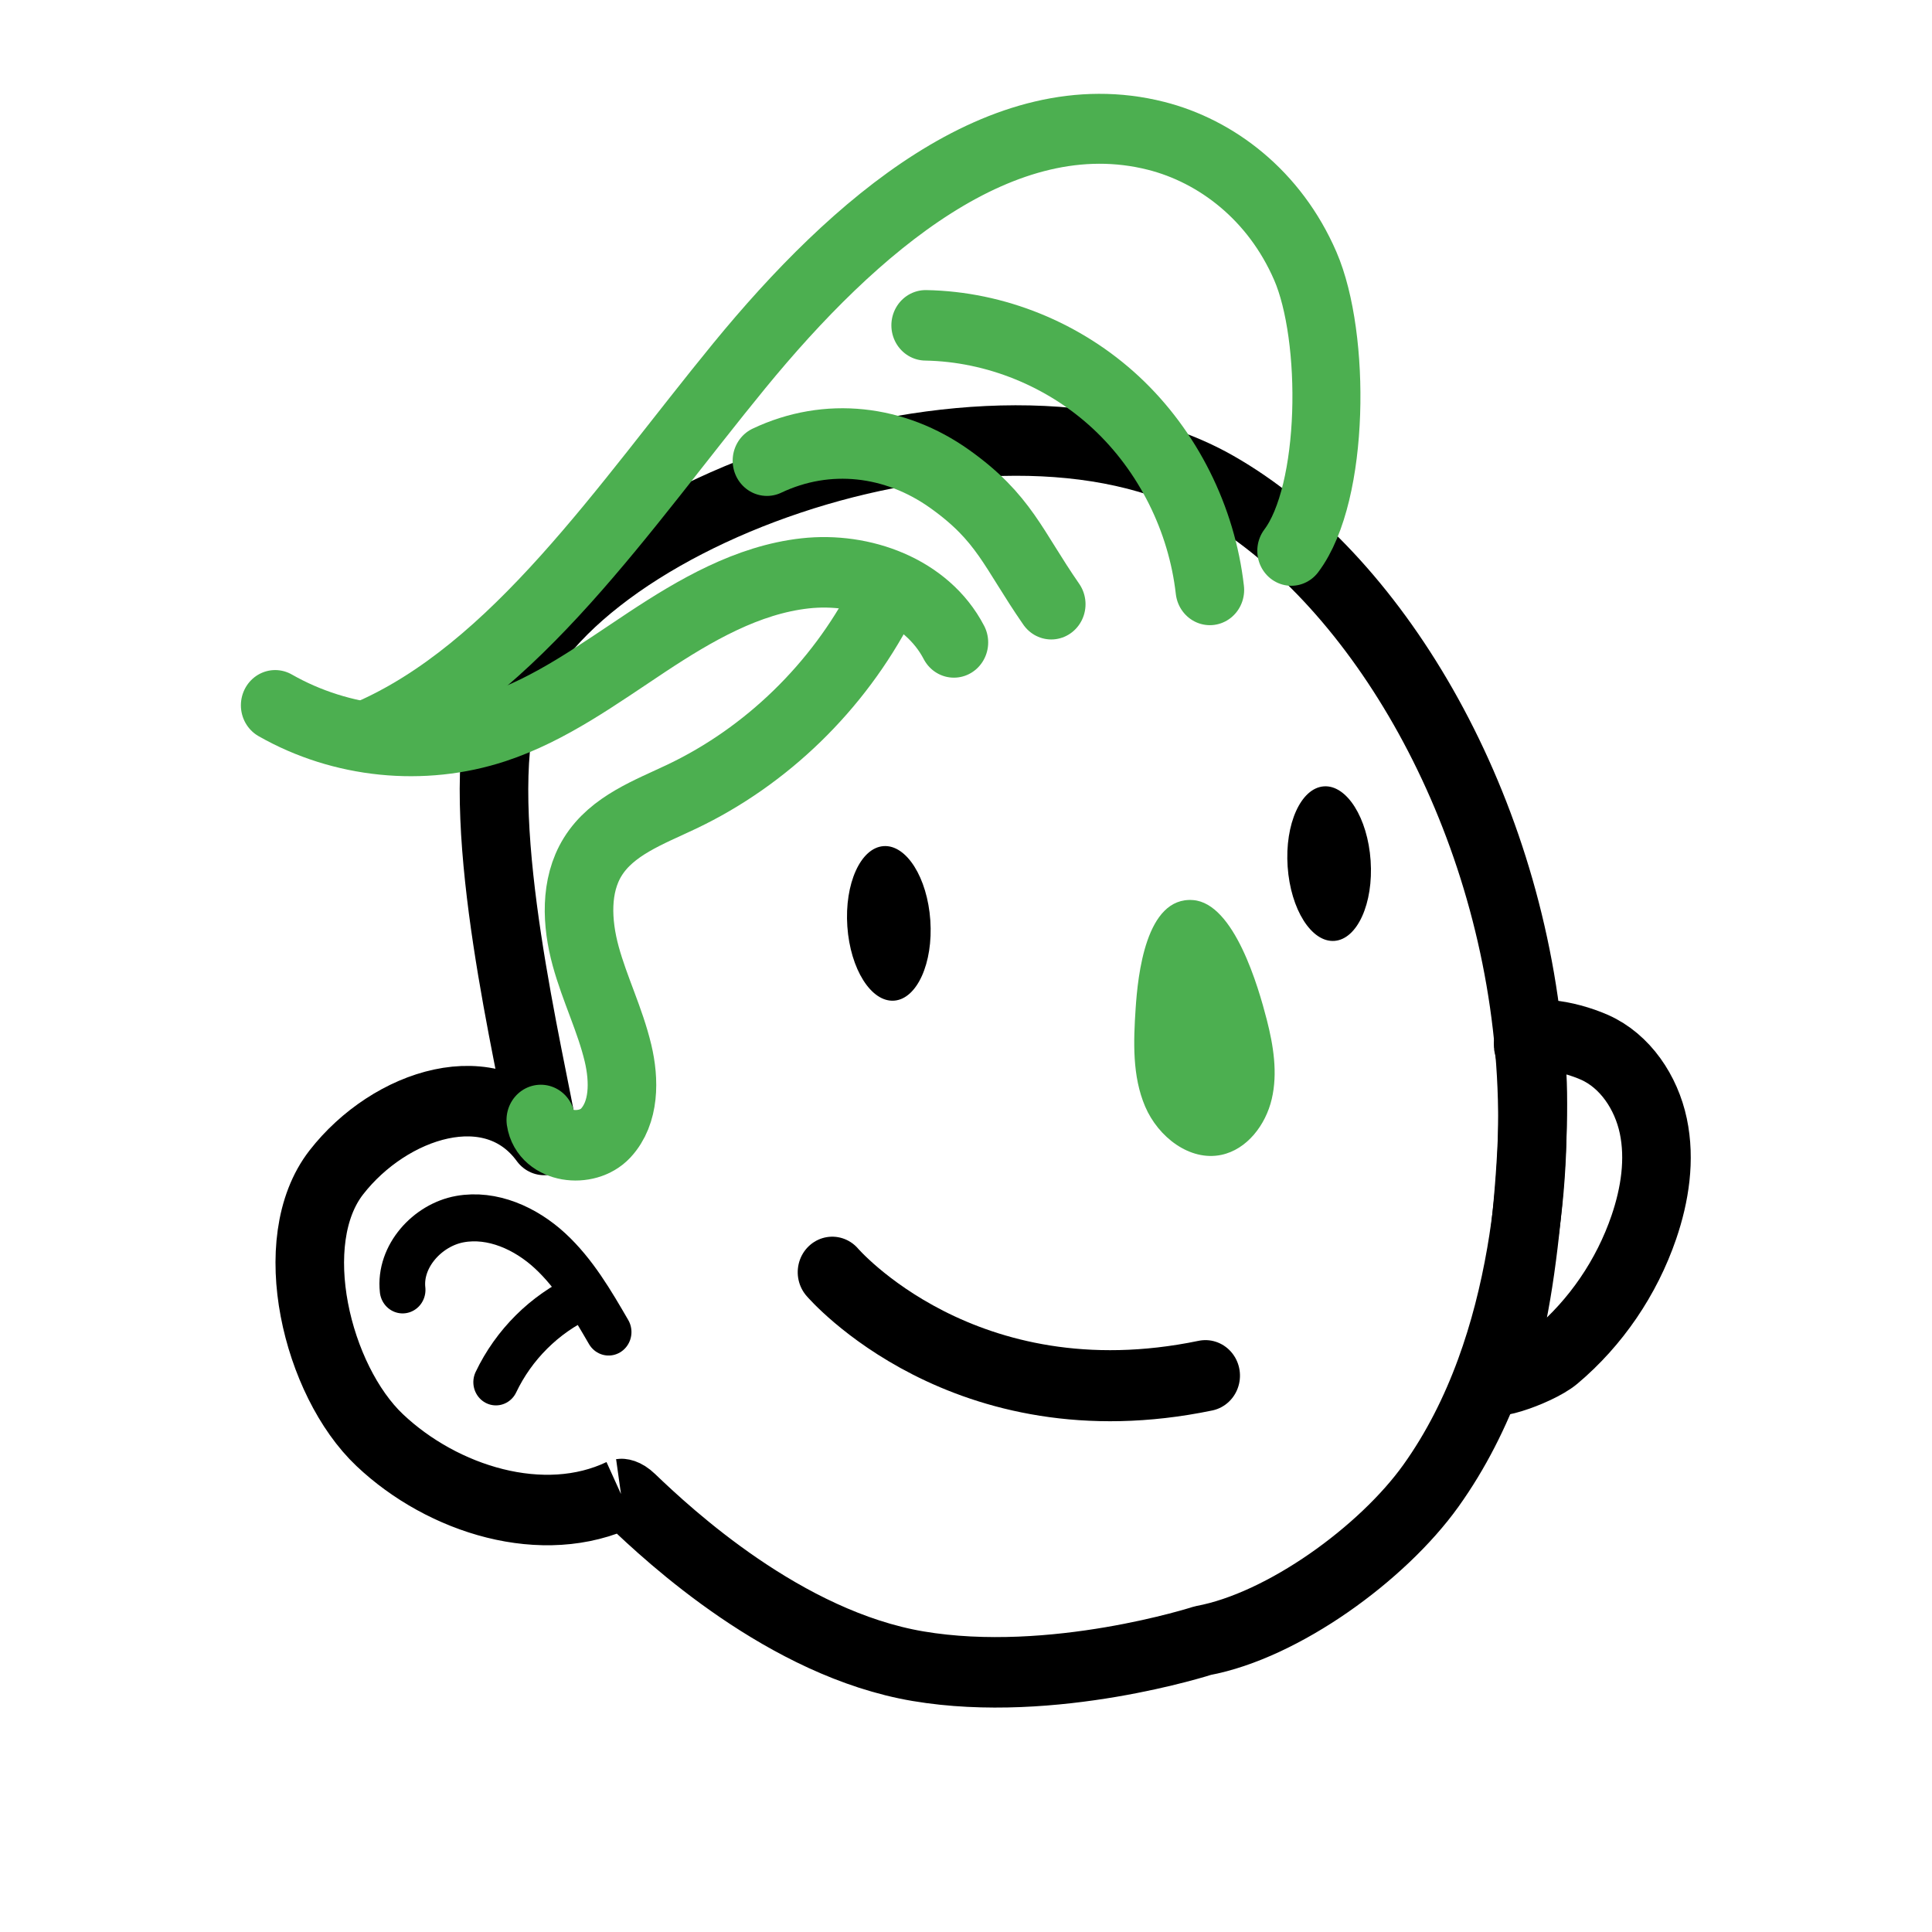 <?xml version="1.0" encoding="UTF-8" standalone="no"?>
<!DOCTYPE svg PUBLIC "-//W3C//DTD SVG 1.1//EN" "http://www.w3.org/Graphics/SVG/1.1/DTD/svg11.dtd">
<svg width="100%" height="100%" viewBox="0 0 500 500" version="1.1" xmlns="http://www.w3.org/2000/svg" xmlns:xlink="http://www.w3.org/1999/xlink" xml:space="preserve" xmlns:serif="http://www.serif.com/" style="fill-rule:evenodd;clip-rule:evenodd;stroke-linejoin:round;stroke-miterlimit:2;">
    <g transform="matrix(1,0,0,1,-5217.26,-4.122)">
        <g transform="matrix(1.001,0,0,1.001,4683.57,2.961)">
            <g id="VERSION-3" serif:id="VERSION 3">
                <rect id="Eins_3" x="533.21" y="1.16" width="499.502" height="499.502" style="fill:none;"/>
                <clipPath id="_clip1">
                    <rect id="Eins_31" serif:id="Eins_3" x="533.21" y="1.16" width="499.502" height="499.502"/>
                </clipPath>
                <g clip-path="url(#_clip1)">
                    <g transform="matrix(0.815,0,0,0.838,146.553,20.16)">
                        <g transform="matrix(4.341,0,0,4.341,586.122,127.528)">
                            <path d="M19.634,71.58C13.964,74.223 6.607,71.987 2.004,67.752C-2.599,63.517 -5.076,53.61 -1.169,48.725C2.737,43.839 10.27,41.416 14.025,46.418C12.966,40.459 8.913,24.54 10.889,15.981C14.024,2.404 46.61,-9.185 63.178,-0.012C74.565,6.293 84.405,22.111 86.011,39.933C86.441,44.698 86.282,49.605 85.407,54.512C84.901,57.349 84.173,60.168 83.157,62.866C82.069,65.755 80.651,68.505 78.823,70.991C75.288,75.799 68.02,80.94 62.147,82.001C62.147,82.001 51.227,85.444 41.34,83.818C31.631,82.221 23.142,74.533 20.413,71.986C19.932,71.537 19.634,71.58 19.634,71.58" style="fill:none;fill-rule:nonzero;stroke:black;stroke-width:5.01px;"/>
                        </g>
                        <g transform="matrix(4.341,0,0,4.341,980.187,386.473)">
                            <path d="M0,-19.817C2.242,-18.852 3.778,-16.612 4.296,-14.227C4.813,-11.841 4.415,-9.333 3.605,-7.03C2.35,-3.462 0.097,-0.249 -2.831,2.147C-4.135,3.215 -8.527,4.651 -7.436,3.389C-5.355,0.98 -3.809,-16.213 -4.824,-19.836C-5.214,-21.231 -1.951,-20.657 0,-19.817" style="fill:none;fill-rule:nonzero;stroke:black;stroke-width:5.01px;"/>
                        </g>
                        <g transform="matrix(4.341,0,0,4.341,834.615,301.09)">
                            <path d="M0,-2.906C-0.161,-0.552 -0.252,1.905 0.698,4.064C1.647,6.223 3.956,7.969 6.267,7.495C8.132,7.112 9.501,5.379 9.947,3.527C10.393,1.676 10.069,-0.274 9.583,-2.115C8.977,-4.409 7.216,-10.383 4.2,-10.612C0.735,-10.875 0.159,-5.233 0,-2.906" style="fill:rgb(76,175,80);fill-rule:nonzero;"/>
                        </g>
                        <g transform="matrix(-0.409,-5.813,-5.813,0.409,894.147,230.708)">
                            <path d="M-2.259,-2.424C-4.523,-2.424 -6.359,-1.411 -6.36,-0.16C-6.36,1.091 -4.524,2.105 -2.259,2.105C0.005,2.105 1.841,1.092 1.842,-0.159C1.842,-1.41 0.006,-2.424 -2.259,-2.424" style="fill-rule:nonzero;"/>
                        </g>
                        <g transform="matrix(-0.409,-5.813,-5.813,0.409,754.471,249.145)">
                            <path d="M-2.259,-2.424C-4.523,-2.424 -6.359,-1.411 -6.36,-0.16C-6.36,1.091 -4.524,2.105 -2.259,2.105C0.005,2.105 1.841,1.092 1.842,-0.159C1.842,-1.41 0.006,-2.424 -2.259,-2.424" style="fill-rule:nonzero;"/>
                        </g>
                        <g transform="matrix(4.147,1.283,1.283,-4.147,768.807,353.949)">
                            <path d="M-5.615,-5.567C-5.615,-5.567 6.782,-13.158 22.609,-4.53" style="fill:none;fill-rule:nonzero;stroke:black;stroke-width:5.05px;stroke-linecap:round;stroke-linejoin:miter;stroke-miterlimit:10;"/>
                        </g>
                        <g transform="matrix(4.341,0,0,4.341,602.079,364.638)">
                            <path d="M0,2.454C-0.271,0.065 1.818,-2.16 4.186,-2.577C6.553,-2.994 8.988,-1.928 10.776,-0.322C12.565,1.284 13.823,3.383 15.054,5.448" style="fill:none;fill-rule:nonzero;stroke:black;stroke-width:3.34px;stroke-linecap:round;stroke-linejoin:miter;stroke-miterlimit:10;"/>
                        </g>
                        <g transform="matrix(3.121,-3.017,-3.017,-3.121,644.653,409.52)">
                            <path d="M-1.226,3.032C1.564,4.043 4.709,4.043 7.498,3.032" style="fill:none;fill-rule:nonzero;stroke:black;stroke-width:3.3px;stroke-linecap:round;stroke-linejoin:miter;stroke-miterlimit:10;"/>
                        </g>
                        <g transform="matrix(4.116,-1.379,-1.379,-4.116,889.956,100.778)">
                            <path d="M-4.704,-9.718C-0.385,-6.842 3.223,3.656 2.697,9.149C2.17,14.642 -0.877,18.964 -4.704,21.388C-14.449,27.562 -27.617,22.375 -38.78,15.567C-49.942,8.759 -61.209,0.138 -72.942,-0.7" style="fill:none;fill-rule:nonzero;stroke:rgb(76,175,80);stroke-width:4.97px;stroke-linecap:round;stroke-linejoin:miter;stroke-miterlimit:10;"/>
                        </g>
                        <g transform="matrix(4.341,0,0,4.341,858.165,77.699)">
                            <path d="M0,18.805C-0.59,13.742 -3.073,8.921 -6.852,5.5C-10.63,2.078 -15.673,0.086 -20.77,0" style="fill:none;fill-rule:nonzero;stroke:rgb(76,175,80);stroke-width:5.01px;stroke-linecap:round;stroke-linejoin:miter;stroke-miterlimit:10;"/>
                        </g>
                        <g transform="matrix(4.341,0,0,4.341,811.406,105.261)">
                            <path d="M-0.82,13.471C-3.644,9.506 -4.238,7.343 -8.239,4.57C-12.24,1.798 -17.176,1.232 -21.597,3.27" style="fill:none;fill-rule:nonzero;stroke:rgb(76,175,80);stroke-width:5.01px;stroke-linecap:round;stroke-linejoin:miter;stroke-miterlimit:10;"/>
                        </g>
                        <g transform="matrix(0.003,-4.341,-4.341,-0.003,664.209,73.035)">
                            <path d="M-23.592,-25.991C-19.869,-23.994 -18.233,-19.305 -18.692,-15.106C-19.151,-10.908 -21.306,-7.099 -23.592,-3.548C-25.878,0.004 -28.376,3.504 -29.668,7.526C-31.364,12.798 -30.78,18.762 -28.096,23.606" style="fill:none;fill-rule:nonzero;stroke:rgb(76,175,80);stroke-width:5.01px;stroke-linecap:round;stroke-linejoin:miter;stroke-miterlimit:10;"/>
                        </g>
                        <g transform="matrix(4.341,0,0,4.341,754.062,333.189)">
                            <path d="M0,-39.163C-3.207,-33.153 -8.413,-28.231 -14.594,-25.367C-16.992,-24.256 -19.699,-23.309 -21.118,-21.081C-22.424,-19.031 -22.291,-16.366 -21.633,-14.026C-20.975,-11.686 -19.85,-9.494 -19.271,-7.133C-18.794,-5.188 -18.786,-2.899 -20.167,-1.45C-21.549,0 -24.611,-0.399 -24.913,-2.379" style="fill:none;fill-rule:nonzero;stroke:rgb(76,175,80);stroke-width:5.01px;stroke-linecap:round;stroke-linejoin:miter;stroke-miterlimit:10;"/>
                        </g>
                    </g>
                </g>
            </g>
        </g>
        <g id="VERSION-2" serif:id="VERSION 2">
        </g>
        <g id="VERSION-1" serif:id="VERSION 1">
        </g>
    </g>
</svg>
